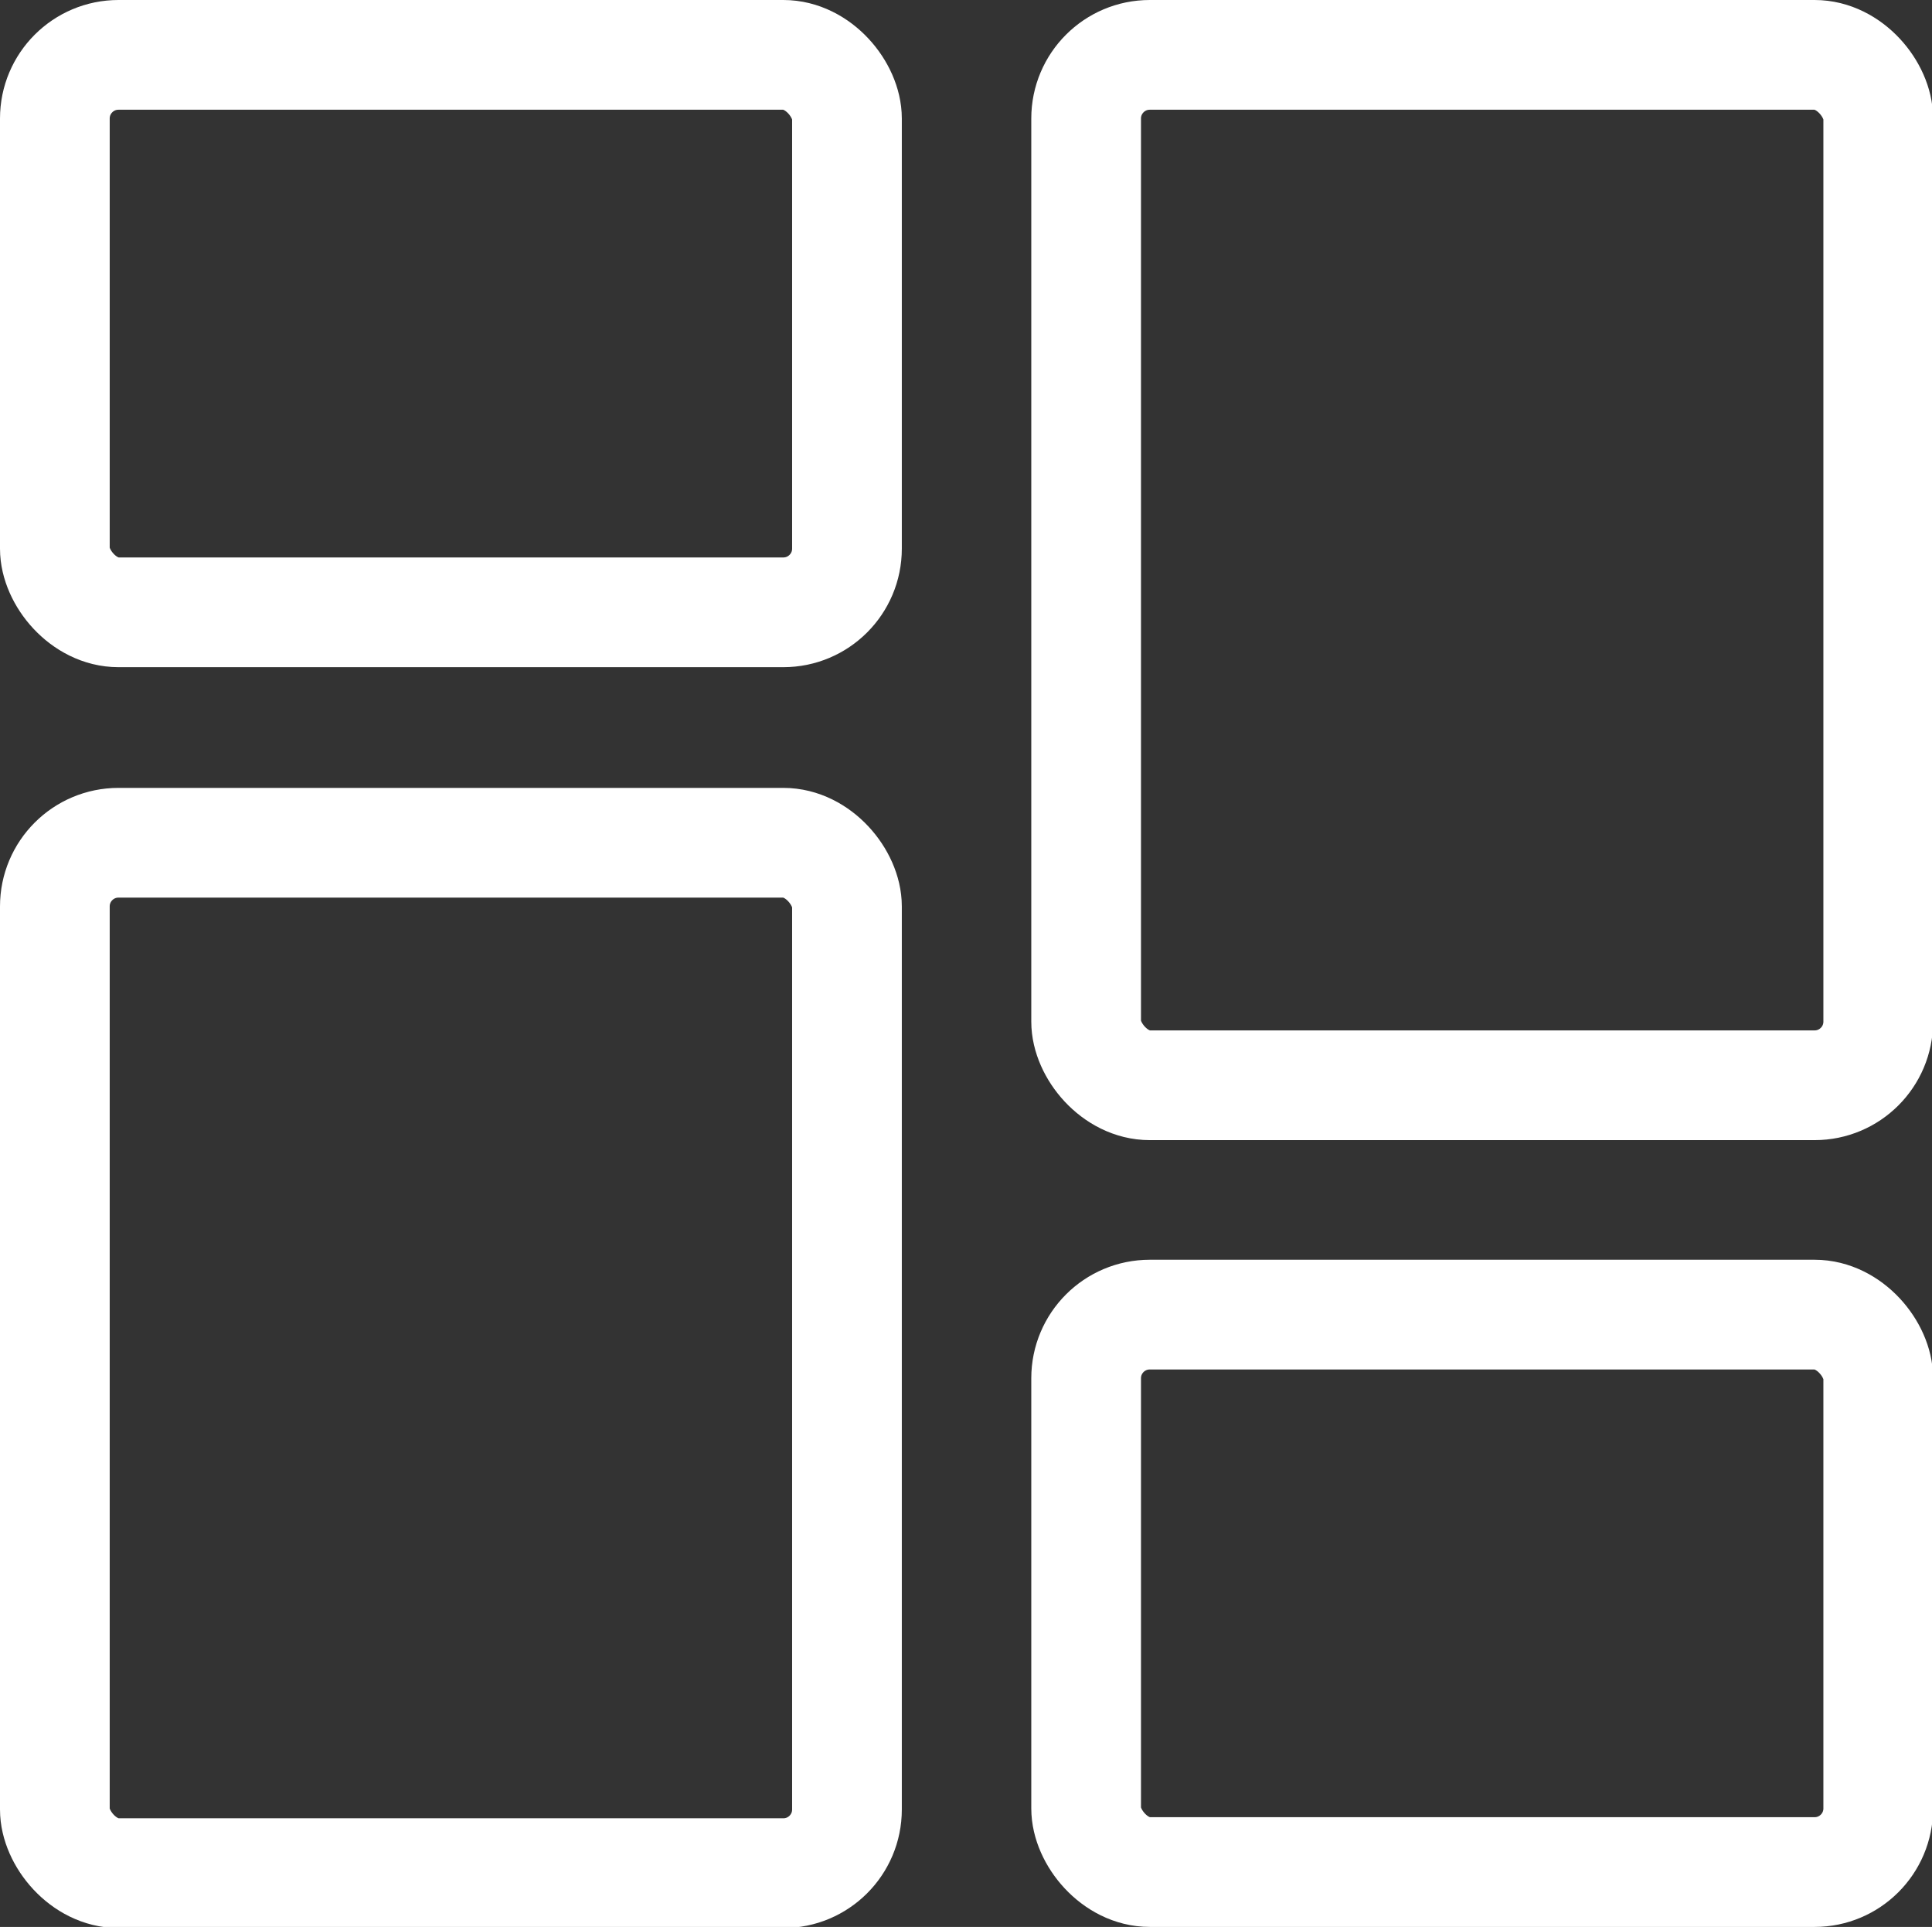 <svg xmlns="http://www.w3.org/2000/svg" viewBox="0 0 17.61 17.56"><rect x="0" y="0" width="17.61" height="17.56" fill="#333333" stroke="none"/><defs><style>.cls-1{fill:none;stroke:#fff;stroke-miterlimit:10;}</style></defs><g id="Layer_2" data-name="Layer 2"><g id="Layer_1-2" data-name="Layer 1"><rect class="cls-1" x="0.5" y="0.5" width="7.22" height="5.08" rx="0.58"/><rect class="cls-1" x="9.9" y="11.98" width="7.22" height="5.08" rx="0.58"/><rect class="cls-1" x="9.9" y="0.5" width="7.22" height="9.39" rx="0.58"/><rect class="cls-1" x="0.5" y="7.68" width="7.22" height="9.39" rx="0.58"/></g></g></svg>